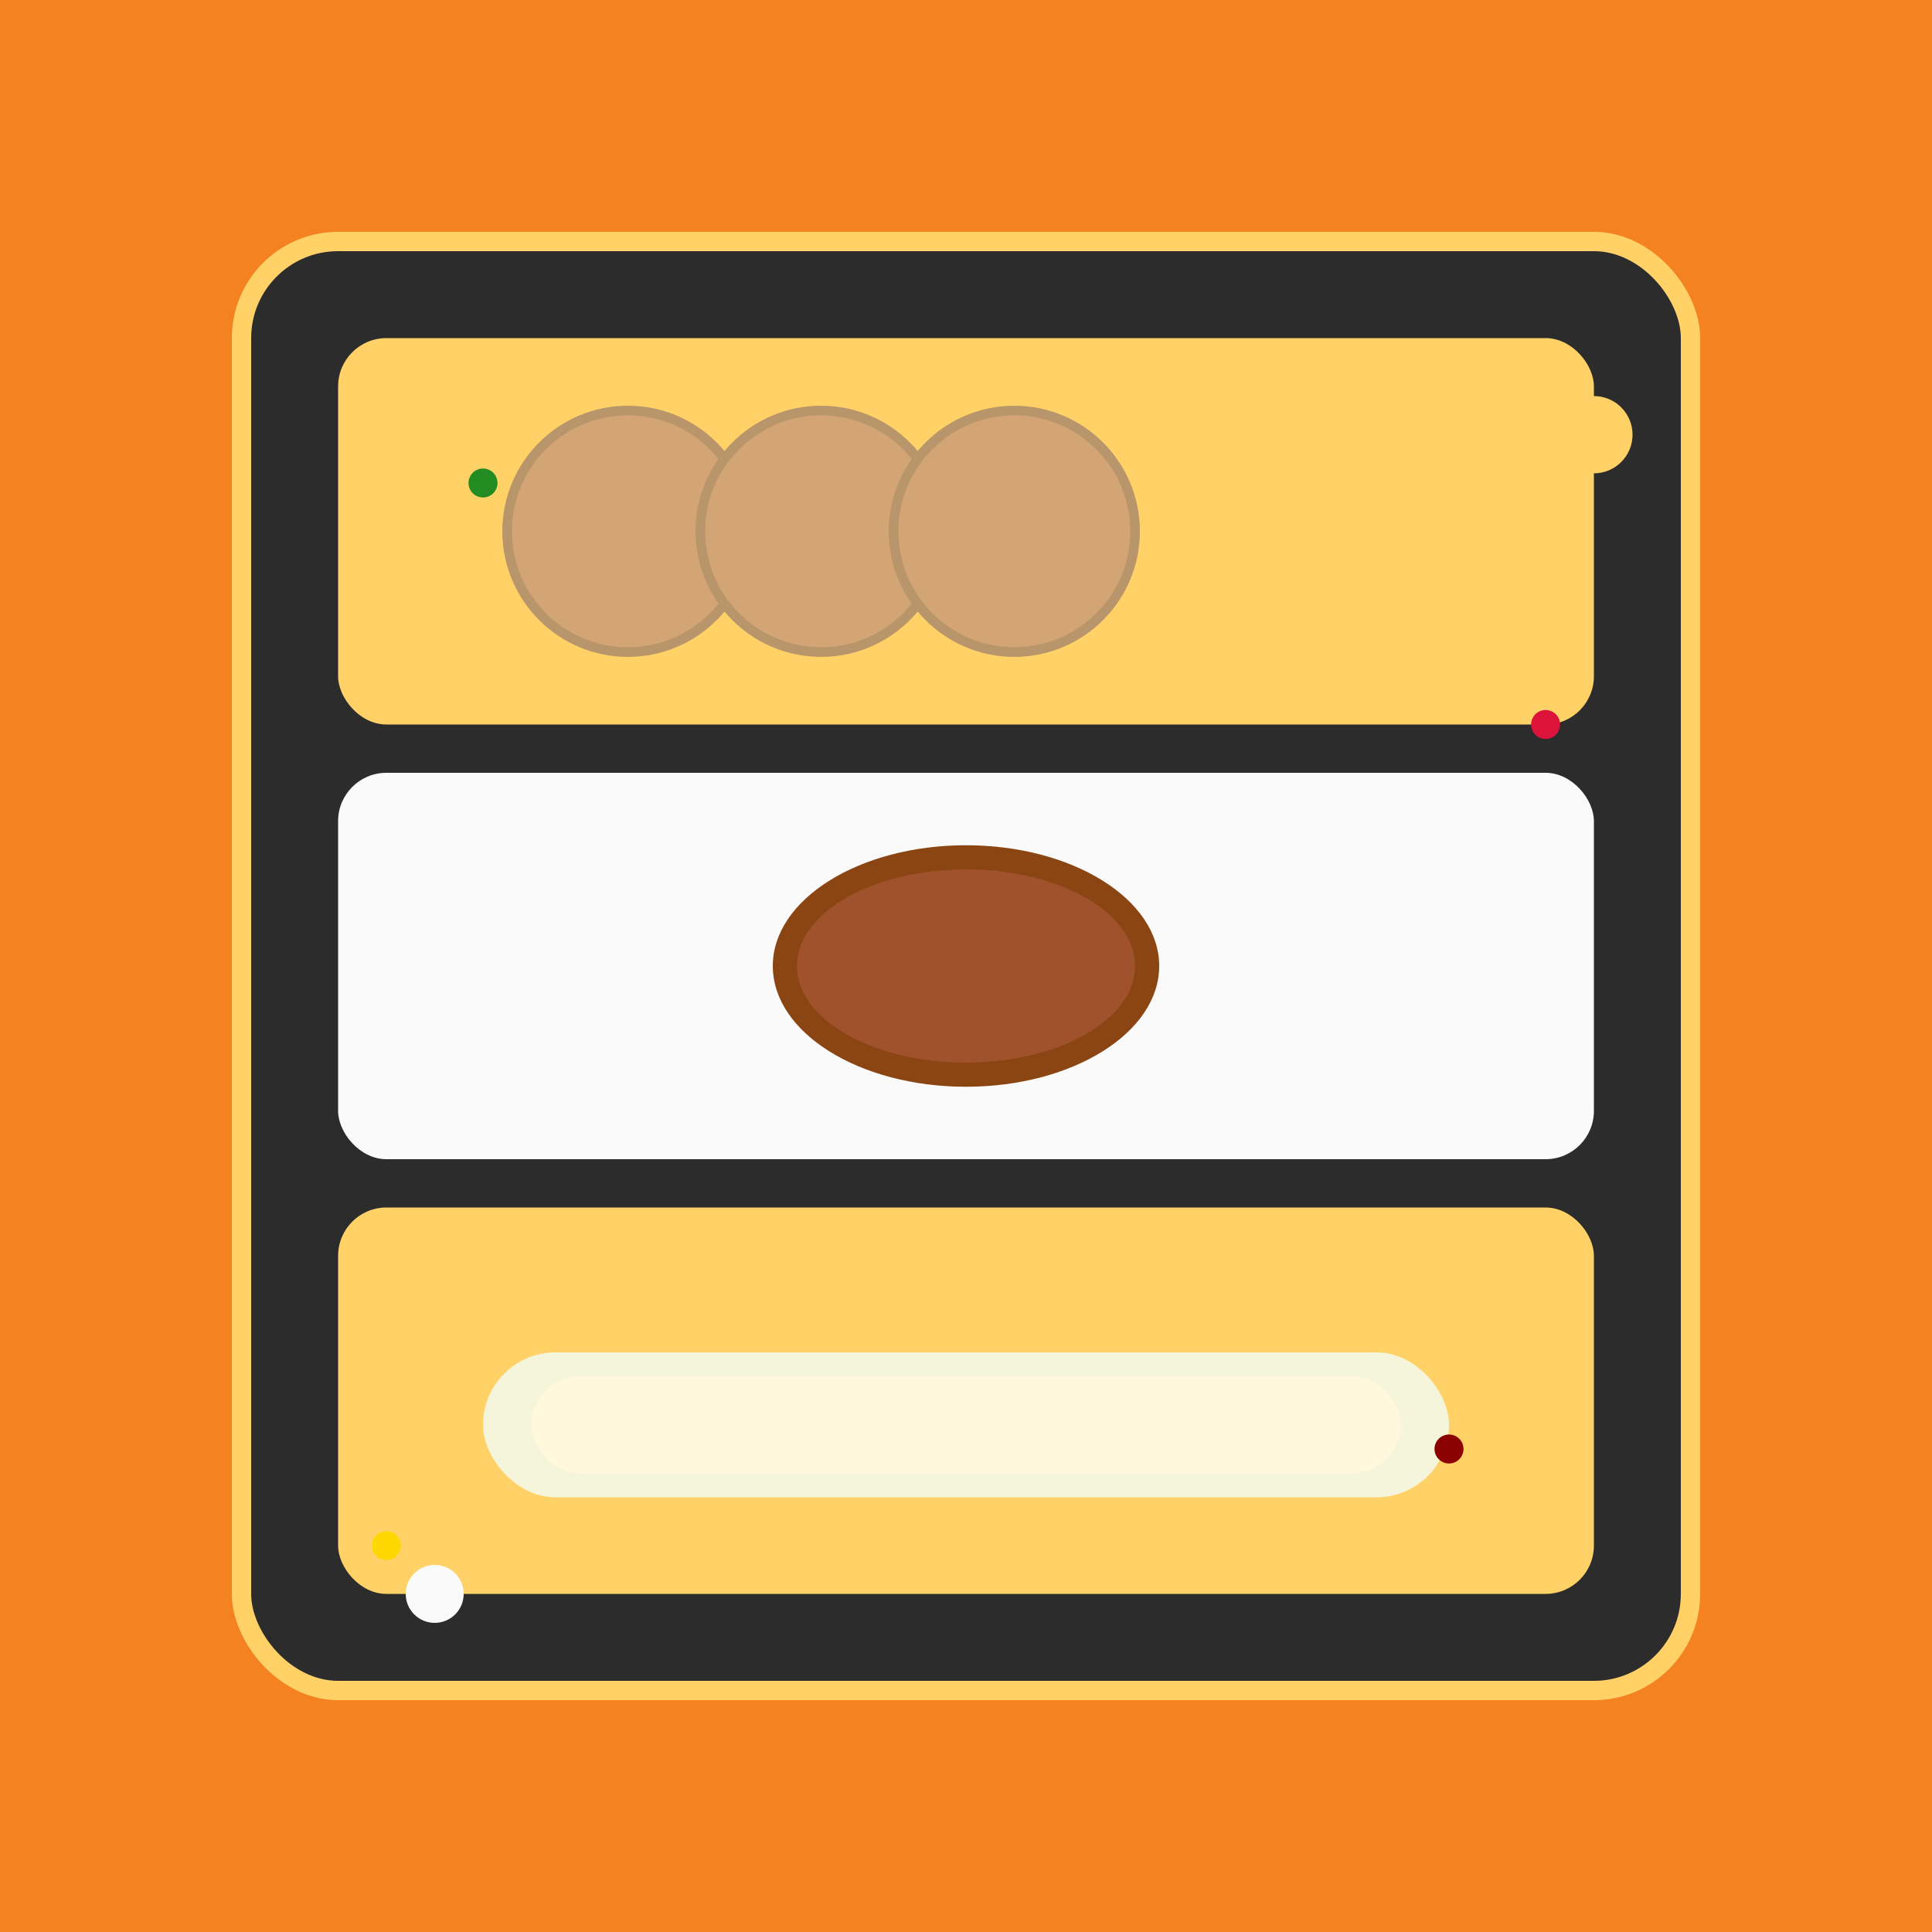 <svg width="400" height="400" viewBox="0 0 400 400" fill="none" xmlns="http://www.w3.org/2000/svg">
  <!-- Background -->
  <rect width="400" height="400" fill="#F58220"/>
  
  <!-- Dabba/Tiffin Container -->
  <g transform="translate(50, 50)">
    <!-- Main Container -->
    <rect x="0" y="0" width="300" height="300" rx="20" fill="#2C2C2C" stroke="#FFD166" stroke-width="4"/>
    
    <!-- Compartments -->
    <rect x="20" y="20" width="260" height="80" rx="10" fill="#FFD166"/>
    <rect x="20" y="110" width="260" height="80" rx="10" fill="#FAFAFA"/>
    <rect x="20" y="200" width="260" height="80" rx="10" fill="#FFD166"/>
    
    <!-- Food Items -->
    <!-- Rotis -->
    <circle cx="80" cy="60" r="25" fill="#D4A574" stroke="#B8956A" stroke-width="2"/>
    <circle cx="120" cy="60" r="25" fill="#D4A574" stroke="#B8956A" stroke-width="2"/>
    <circle cx="160" cy="60" r="25" fill="#D4A574" stroke="#B8956A" stroke-width="2"/>
    
    <!-- Dal -->
    <ellipse cx="150" cy="150" rx="40" ry="25" fill="#8B4513"/>
    <ellipse cx="150" cy="150" rx="35" ry="20" fill="#A0522D"/>
    
    <!-- Rice -->
    <rect x="50" y="230" width="200" height="30" rx="15" fill="#F5F5DC"/>
    <rect x="60" y="235" width="180" height="20" rx="10" fill="#FFF8DC"/>
    
    <!-- Decorative Elements -->
    <circle cx="280" cy="40" r="8" fill="#FFD166"/>
    <circle cx="40" cy="280" r="6" fill="#FAFAFA"/>
  </g>
  
  <!-- Spices/Herbs -->
  <circle cx="100" cy="100" r="3" fill="#228B22"/>
  <circle cx="320" cy="150" r="3" fill="#DC143C"/>
  <circle cx="80" cy="320" r="3" fill="#FFD700"/>
  <circle cx="300" cy="300" r="3" fill="#8B0000"/>
</svg>

